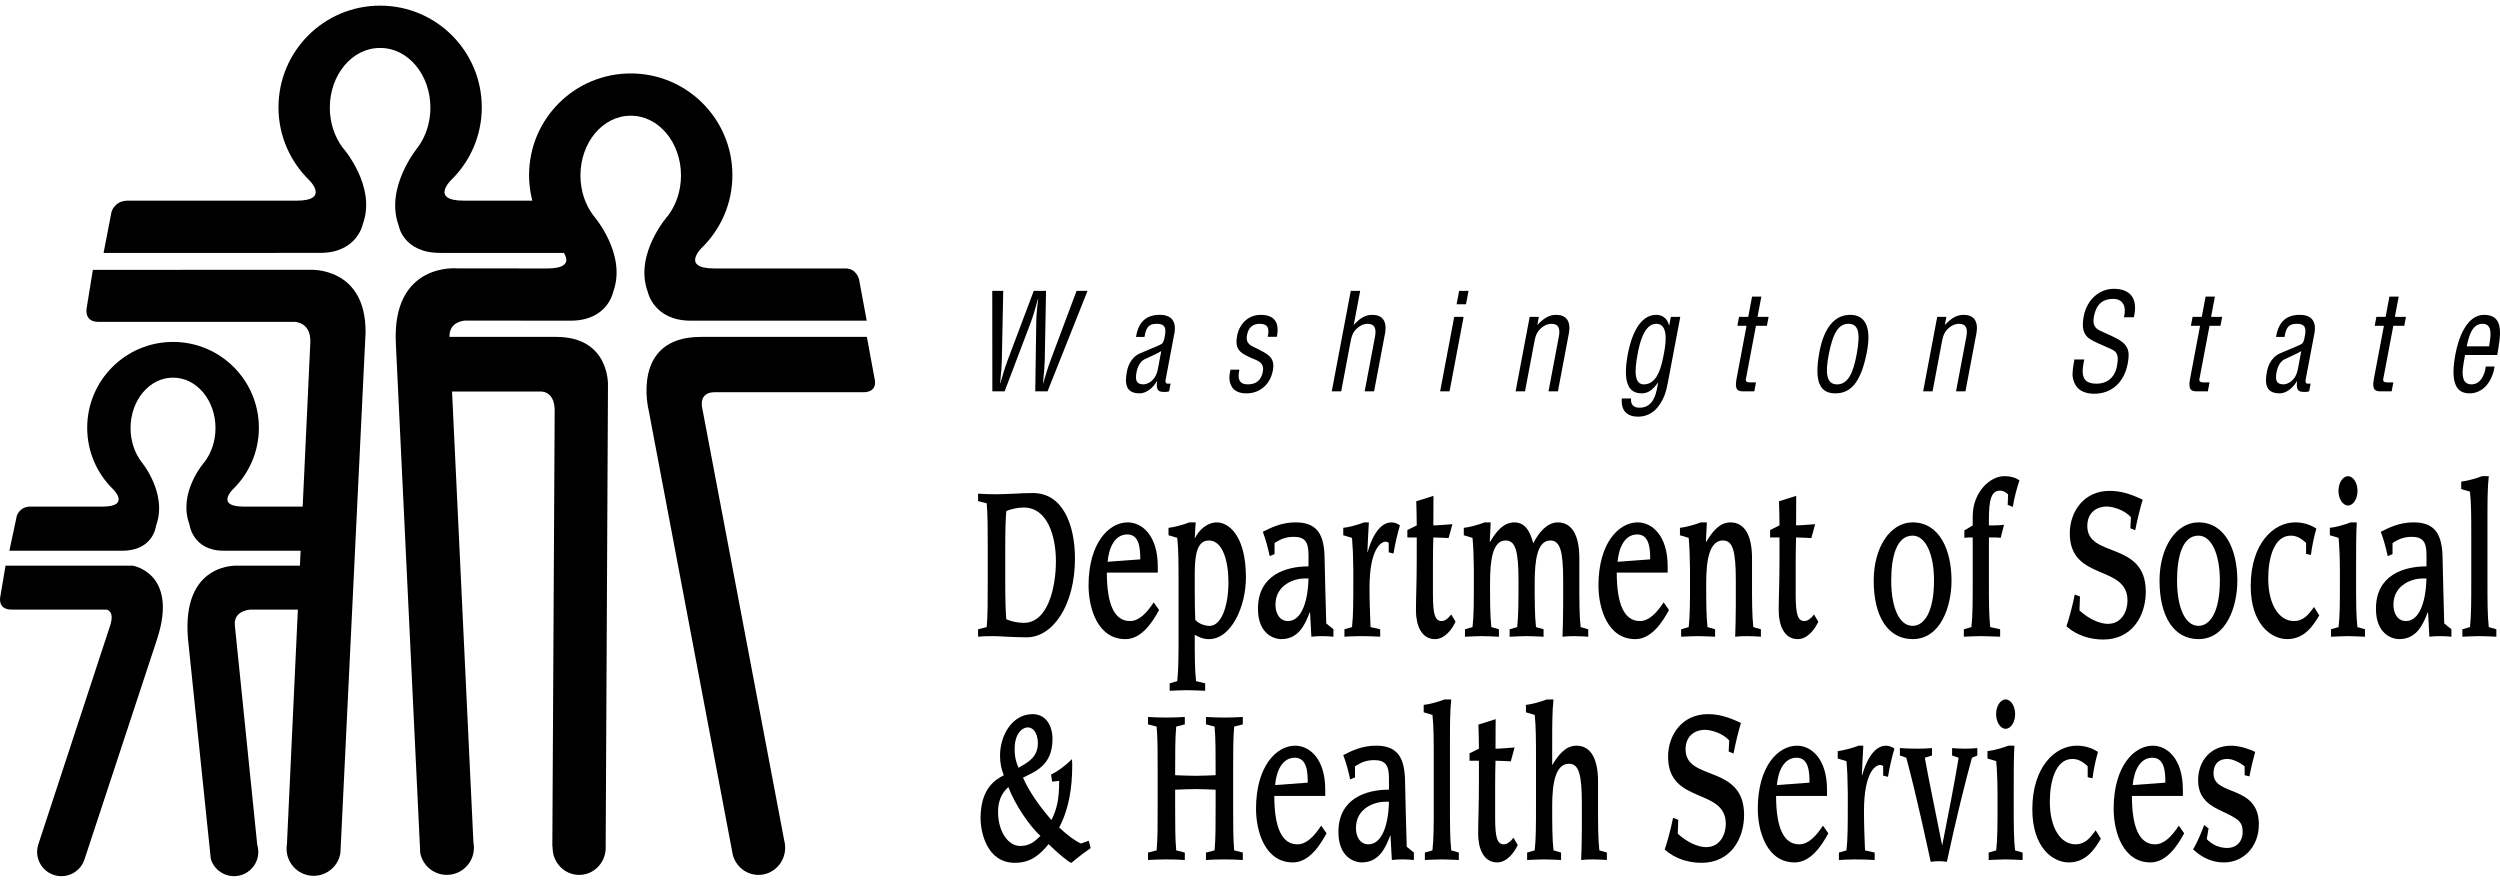 <?xml version="1.0" encoding="utf-8"?>
<!-- Generator: Adobe Illustrator 24.1.0, SVG Export Plug-In . SVG Version: 6.00 Build 0)  -->
<svg version="1.1" id="Layer_1" xmlns="http://www.w3.org/2000/svg" xmlns:xlink="http://www.w3.org/1999/xlink" x="0px" y="0px"
	 width="533px" height="188px" viewBox="0 0 89.538 31.178" enable-background="new 0 0 89.538 31.178" xml:space="preserve">
<g>
	<g>
		<path d="M60.108,29.16l-0.019,0.497c0.341,0.316,0.739,0.482,1.015,0.482
			c0.514,0,0.706-0.475,0.706-0.835c0-1.303-2.067-0.684-2.067-2.404
			c0-0.784,0.505-1.525,1.426-1.525c0.37,0,0.716,0.093,1.183,0.316
			c-0.098,0.332-0.196,0.734-0.266,1.094l-0.173-0.072l0.019-0.395
			c-0.229-0.26-0.646-0.382-0.875-0.382c-0.322,0-0.688,0.194-0.688,0.698
			c0,1.166,2.096,0.518,2.096,2.353c0,0.857-0.487,1.713-1.525,1.713
			c-0.453,0-0.94-0.137-1.319-0.475c0.094-0.266,0.216-0.72,0.3-1.137
			L60.108,29.16z"/>
		<path d="M64.808,27.829c0-0.382-0.028-0.893-0.463-0.893
			c-0.449,0-0.659,0.468-0.706,0.979L64.808,27.829z M65.482,29.642
			c-0.234,0.439-0.632,1.044-1.207,1.044c-0.982,0-1.319-1.087-1.319-1.922
			c0-1.518,0.725-2.259,1.403-2.259c0.501,0,1.076,0.453,1.076,1.576v0.223h-1.824
			c0,1.137,0.271,1.734,0.828,1.734c0.332,0,0.603-0.295,0.851-0.669
			L65.482,29.642z"/>
		<path d="M65.861,30.333l0.271-0.079c0.047-0.41,0.047-0.95,0.047-1.597v-0.468
			c-0.005-0.49-0.019-0.799-0.047-1.13c-0.098-0.029-0.206-0.065-0.313-0.094
			v-0.266c0.177-0.015,0.552-0.115,0.744-0.194H66.735
			c-0.023,0.316-0.032,0.676-0.051,1.05l0.01,0.015
			c0.093-0.36,0.364-1.065,0.85-1.065c0.118,0,0.235,0.05,0.305,0.107
			c-0.084,0.274-0.183,0.699-0.23,1.008l-0.173-0.043v-0.338
			c-0.028-0.029-0.074-0.043-0.107-0.043c-0.173,0-0.58,0.266-0.58,1.655
			c0,0.474,0.019,0.957,0.037,1.403c0.117,0.029,0.23,0.05,0.346,0.079v0.266
			c-0.238-0.014-0.472-0.021-0.71-0.021c-0.248,0-0.464,0.014-0.571,0.021V30.333
			z"/>
		<path d="M70.818,26.857l-0.192,0.079c-0.21,0.749-0.594,2.289-0.898,3.728
			c-0.093-0.014-0.187-0.022-0.285-0.022c-0.098,0-0.197,0.008-0.295,0.022
			c-0.084-0.389-0.51-2.389-0.874-3.728l-0.229-0.079v-0.266
			c0.215,0.014,0.43,0.021,0.645,0.021c0.169,0,0.337-0.007,0.505-0.021v0.266
			l-0.257,0.079c0.084,0.518,0.505,2.533,0.617,3.124h0.009
			c0.155-0.771,0.473-2.404,0.585-3.124l-0.234-0.079v-0.266
			c0.154,0.014,0.304,0.021,0.459,0.021c0.149,0,0.294-0.007,0.444-0.021V26.857z"
			/>
		<path d="M71.832,24.849c0.187,0,0.341,0.238,0.341,0.526s-0.154,0.525-0.341,0.525
			s-0.341-0.237-0.341-0.525S71.645,24.849,71.832,24.849 M71.182,26.699
			c0.178-0.014,0.552-0.115,0.744-0.194h0.22
			c-0.024,0.41-0.024,0.95-0.024,1.597v0.555c0,0.647,0,1.187,0.047,1.597
			l0.271,0.079v0.267c-0.201-0.008-0.407-0.022-0.608-0.022
			s-0.407,0.014-0.608,0.022v-0.267l0.271-0.079
			c0.047-0.41,0.047-0.95,0.047-1.597v-0.468
			c-0.004-0.49-0.019-0.799-0.047-1.13c-0.098-0.029-0.205-0.065-0.313-0.094
			V26.699z"/>
		<path d="M75.243,29.837c-0.215,0.36-0.524,0.849-1.15,0.849
			c-0.576,0-1.305-0.54-1.305-1.9c0-1.532,0.823-2.281,1.59-2.281
			c0.262,0,0.519,0.065,0.762,0.223c-0.093,0.302-0.168,0.705-0.196,0.943
			l-0.173-0.036v-0.396c-0.127-0.108-0.291-0.259-0.547-0.259
			c-0.618,0-0.809,0.842-0.809,1.526c0,0.971,0.402,1.532,0.921,1.532
			c0.327,0,0.51-0.208,0.72-0.503L75.243,29.837z"/>
		<path d="M77.553,27.829c0-0.382-0.028-0.893-0.463-0.893
			c-0.449,0-0.66,0.468-0.707,0.979L77.553,27.829z M78.226,29.642
			c-0.234,0.439-0.631,1.044-1.206,1.044c-0.983,0-1.319-1.087-1.319-1.922
			c0-1.518,0.725-2.259,1.403-2.259c0.5,0,1.076,0.453,1.076,1.576v0.223H76.355
			c0,1.137,0.272,1.734,0.828,1.734c0.332,0,0.604-0.295,0.852-0.669
			L78.226,29.642z"/>
		<path d="M79.035,29.851c0.187,0.194,0.44,0.317,0.739,0.317
			c0.285,0,0.547-0.187,0.547-0.583c0-0.375-0.187-0.468-0.729-0.727
			c-0.346-0.166-0.866-0.396-0.866-1.109c0-0.719,0.464-1.244,1.183-1.244
			c0.346,0,0.739,0.158,0.861,0.223c-0.056,0.194-0.145,0.547-0.206,0.877
			l-0.172-0.043v-0.316c-0.146-0.123-0.408-0.267-0.618-0.267
			c-0.243,0-0.496,0.116-0.496,0.526c0,0.82,1.623,0.388,1.623,1.82
			c0,0.799-0.552,1.361-1.248,1.361c-0.585,0-0.936-0.317-1.109-0.468
			c0.15-0.237,0.332-0.684,0.397-0.871l0.159,0.122L79.035,29.851z"/>
	</g>
	<g>
		<path d="M43.192,30.333l0.309-0.079c0.037-0.41,0.037-0.95,0.037-1.597v-0.576
			C43.286,28.073,43.052,28.059,42.813,28.059c-0.238,0-0.472,0.014-0.725,0.022v0.576
			c0,0.647,0,1.187,0.038,1.597l0.308,0.079v0.266
			c-0.21-0.014-0.434-0.021-0.659-0.021c-0.219,0-0.44,0.007-0.659,0.021v-0.266
			l0.309-0.079c0.037-0.41,0.037-0.95,0.037-1.597v-1.238
			c0-0.648,0-1.188-0.037-1.598l-0.309-0.079v-0.266
			c0.219,0.014,0.44,0.021,0.659,0.021c0.229,0,0.454-0.007,0.659-0.021v0.266
			l-0.308,0.079c-0.038,0.41-0.038,0.95-0.038,1.598v0.143
			c0.253,0.008,0.487,0.022,0.725,0.022c0.239,0,0.473-0.014,0.725-0.022v-0.143
			c0-0.648,0-1.188-0.037-1.598l-0.309-0.079v-0.266
			c0.206,0.014,0.43,0.021,0.659,0.021c0.221,0,0.44-0.007,0.66-0.021v0.266
			l-0.309,0.079c-0.037,0.41-0.037,0.95-0.037,1.598v1.238
			c0,0.647,0,1.187,0.037,1.597l0.309,0.079v0.266
			c-0.22-0.014-0.439-0.021-0.66-0.021c-0.224,0-0.448,0.007-0.659,0.021V30.333z"
			/>
		<path d="M46.837,27.829c0-0.382-0.028-0.893-0.463-0.893
			c-0.449,0-0.66,0.468-0.706,0.979L46.837,27.829z M47.51,29.642
			c-0.234,0.439-0.631,1.044-1.206,1.044c-0.983,0-1.319-1.087-1.319-1.922
			c0-1.518,0.725-2.259,1.403-2.259c0.5,0,1.076,0.453,1.076,1.576v0.223h-1.824
			c0,1.137,0.271,1.734,0.827,1.734c0.332,0,0.604-0.295,0.852-0.669
			L47.51,29.642z"/>
		<path d="M49.605,28.512c-0.341,0-1.042,0.209-1.042,0.943
			c0,0.295,0.14,0.583,0.449,0.583c0.435,0,0.711-0.583,0.734-1.526H49.605z
			 M50.639,30.599c-0.145-0.015-0.276-0.022-0.412-0.022
			c-0.126,0-0.252,0.007-0.378,0.022l-0.047-0.878H49.793
			c-0.159,0.403-0.379,0.964-1.02,0.964c-0.299,0-0.837-0.216-0.837-1.086
			c0-1.224,1.02-1.519,1.81-1.519v-0.403c0-0.446-0.108-0.655-0.528-0.655
			c-0.337,0-0.529,0.123-0.688,0.223v0.396l-0.173,0.072
			c-0.056-0.266-0.14-0.59-0.248-0.871c0.3-0.151,0.664-0.338,1.183-0.338
			c0.903,0,1.034,0.619,1.034,1.432c0,0.281,0.037,1.418,0.056,2.188l0.257,0.209
			V30.599z"/>
		<path d="M51.032,30.333l0.272-0.079c0.046-0.41,0.046-0.95,0.046-1.597v-1.656
			c0-0.648,0-1.187-0.046-1.598c-0.099-0.028-0.207-0.064-0.314-0.093v-0.266
			c0.177-0.015,0.552-0.115,0.744-0.195h0.243
			c-0.047,0.41-0.047,0.95-0.047,1.598v2.21c0,0.647,0,1.187,0.047,1.597
			l0.271,0.079v0.266c-0.201-0.007-0.406-0.021-0.608-0.021
			c-0.201,0-0.407,0.014-0.608,0.021V30.333z"/>
		<path d="M52.632,26.778l0.336-0.165c0-0.288-0.009-0.576-0.018-0.864l0.617-0.194
			c-0.005,0.353-0.005,0.705-0.005,1.058c0.164,0,0.454-0.029,0.683-0.044
			l-0.135,0.497c-0.182-0.007-0.398-0.022-0.548-0.022
			c-0.009,0.281-0.013,0.59-0.013,0.893v1.158c0,0.735,0.084,0.943,0.313,0.943
			c0.121,0,0.252-0.108,0.342-0.237l0.154,0.259
			c-0.099,0.23-0.37,0.626-0.735,0.626c-0.5,0-0.682-0.518-0.682-1.022
			c0-0.525,0.027-0.914,0.027-1.9v-0.72h-0.336V26.778z"/>
		<path d="M54.694,30.333l0.272-0.079c0.046-0.41,0.046-0.95,0.046-1.597v-1.656
			c0-0.648,0-1.187-0.046-1.598c-0.099-0.028-0.207-0.064-0.314-0.093v-0.266
			c0.178-0.015,0.552-0.115,0.744-0.195h0.243
			c-0.047,0.41-0.047,0.95-0.047,1.598v0.756
			c0.22-0.367,0.477-0.698,0.87-0.698c0.547,0,0.772,0.532,0.772,1.281v0.871
			c0,0.647,0,1.187,0.047,1.597l0.27,0.079v0.266
			c-0.088-0.007-0.317-0.021-0.5-0.021c-0.159,0-0.304,0.007-0.421,0.021
			c0.01-0.316,0.024-0.669,0.024-1.13v-0.885c0-1.058-0.108-1.432-0.463-1.432
			c-0.482,0-0.599,0.705-0.599,1.505c0,0.647,0,1.187,0.047,1.597l0.271,0.079v0.266
			c-0.201-0.007-0.406-0.021-0.607-0.021c-0.202,0-0.407,0.014-0.609,0.021V30.333z
			"/>
	</g>
	<path d="M36.536,30.096c0.336,0,0.505-0.144,0.729-0.36
		c-0.402-0.36-0.921-1.137-1.15-1.749c-0.121,0.115-0.369,0.346-0.369,0.893
		C35.746,29.563,36.096,30.096,36.536,30.096 M36.48,27.296l0.075-0.043
		c0.28-0.165,0.617-0.352,0.617-0.842c0-0.259-0.108-0.561-0.37-0.561
		c-0.172,0-0.462,0.202-0.462,0.77C36.34,26.966,36.414,27.145,36.48,27.296
		 M39.061,30.175c-0.439,0.295-0.668,0.525-0.692,0.525
		c-0.07,0-0.528-0.381-0.813-0.669c-0.281,0.338-0.604,0.669-1.207,0.669
		c-1.015,0-1.23-1.115-1.23-1.597c0-1.072,0.533-1.382,0.832-1.54
		c-0.088-0.216-0.135-0.439-0.135-0.698c0-0.749,0.449-1.49,1.164-1.49
		c0.491,0,0.715,0.425,0.715,0.892c0,0.95-0.626,1.166-1.056,1.382
		c0.215,0.497,0.598,1.036,1.019,1.519c0.188-0.382,0.276-0.713,0.276-1.404
		l-0.252,0.029l-0.038-0.252c0.225-0.108,0.496-0.302,0.749-0.554
		c0.004,0.072,0.009,0.13,0.009,0.209c0,0.806-0.113,1.569-0.468,2.238
		c0.271,0.259,0.557,0.475,0.781,0.575l0.281-0.1L39.061,30.175z"/>
	<g>
		<path d="M74.495,21.163l-0.019,0.497c0.342,0.316,0.739,0.482,1.015,0.482
			c0.515,0,0.706-0.475,0.706-0.835c0-1.302-2.067-0.684-2.067-2.404
			c0-0.784,0.506-1.525,1.427-1.525c0.369,0,0.715,0.093,1.183,0.316
			c-0.098,0.332-0.196,0.735-0.267,1.094l-0.173-0.071l0.019-0.396
			c-0.229-0.26-0.645-0.382-0.874-0.382c-0.323,0-0.688,0.194-0.688,0.698
			c0,1.166,2.095,0.518,2.095,2.353c0,0.857-0.486,1.713-1.524,1.713
			c-0.454,0-0.941-0.137-1.319-0.475c0.093-0.266,0.215-0.72,0.299-1.137
			L74.495,21.163z"/>
		<path d="M79.505,20.594c0-0.957-0.304-1.612-0.767-1.612
			c-0.571,0-0.767,0.741-0.767,1.612c0,0.914,0.267,1.619,0.767,1.619
			C79.168,22.213,79.505,21.688,79.505,20.594 M77.344,20.594
			c0-1.202,0.599-2.087,1.394-2.087c0.954,0,1.393,0.972,1.393,2.087
			c0,0.914-0.383,2.094-1.393,2.094C77.872,22.688,77.344,21.904,77.344,20.594"/>
		<path d="M83.065,21.839c-0.215,0.36-0.524,0.849-1.15,0.849
			c-0.576,0-1.305-0.539-1.305-1.9c0-1.532,0.823-2.281,1.59-2.281
			c0.262,0,0.519,0.065,0.762,0.223c-0.093,0.303-0.168,0.705-0.196,0.943
			l-0.173-0.036V19.241c-0.126-0.108-0.29-0.259-0.547-0.259
			c-0.618,0-0.809,0.842-0.809,1.526c0,0.971,0.402,1.533,0.921,1.533
			c0.327,0,0.51-0.209,0.72-0.504L83.065,21.839z"/>
		<path d="M84.094,16.853c0.187,0,0.341,0.237,0.341,0.525s-0.154,0.525-0.341,0.525
			s-0.341-0.237-0.341-0.525S83.907,16.853,84.094,16.853 M83.444,18.702
			c0.178-0.014,0.552-0.115,0.743-0.194h0.221
			c-0.024,0.41-0.024,0.95-0.024,1.597v0.555c0,0.647,0,1.187,0.047,1.597
			l0.271,0.079v0.267c-0.201-0.008-0.407-0.022-0.608-0.022
			s-0.407,0.014-0.608,0.022v-0.267l0.271-0.079
			c0.047-0.41,0.047-0.95,0.047-1.597v-0.468
			c-0.004-0.49-0.019-0.799-0.047-1.13c-0.098-0.029-0.205-0.065-0.313-0.094
			V18.702z"/>
		<path d="M86.763,20.515c-0.341,0-1.042,0.209-1.042,0.943
			c0,0.295,0.14,0.583,0.449,0.583c0.435,0,0.71-0.583,0.734-1.526H86.763z
			 M87.798,22.602c-0.145-0.014-0.275-0.021-0.411-0.021
			c-0.126,0-0.253,0.007-0.379,0.021l-0.047-0.878h-0.009
			c-0.159,0.403-0.379,0.964-1.02,0.964c-0.299,0-0.837-0.216-0.837-1.086
			c0-1.224,1.02-1.519,1.81-1.519v-0.403c0-0.446-0.108-0.655-0.528-0.655
			c-0.337,0-0.529,0.123-0.688,0.223v0.396l-0.173,0.072
			c-0.056-0.266-0.14-0.59-0.248-0.871c0.299-0.151,0.664-0.338,1.183-0.338
			c0.903,0,1.034,0.619,1.034,1.432c0,0.281,0.038,1.418,0.056,2.188l0.257,0.209
			V22.602z"/>
		<path d="M88.191,22.336l0.272-0.079c0.046-0.411,0.046-0.95,0.046-1.598v-1.655
			c0-0.648,0-1.187-0.046-1.597c-0.099-0.029-0.207-0.065-0.314-0.094v-0.266
			c0.178-0.015,0.552-0.116,0.744-0.195h0.243
			c-0.047,0.411-0.047,0.951-0.047,1.598v2.209c0,0.648,0,1.187,0.047,1.598
			l0.271,0.079v0.266c-0.201-0.007-0.407-0.021-0.608-0.021
			s-0.407,0.014-0.608,0.021V22.336z"/>
	</g>
	<g>
		<path d="M69.267,20.594c0-0.957-0.303-1.612-0.767-1.612
			c-0.57,0-0.766,0.741-0.766,1.612c0,0.914,0.266,1.619,0.766,1.619
			C68.931,22.213,69.267,21.688,69.267,20.594 M67.107,20.594
			c0-1.202,0.598-2.087,1.393-2.087c0.954,0,1.394,0.972,1.394,2.087
			c0,0.914-0.383,2.094-1.394,2.094C67.635,22.688,67.107,21.904,67.107,20.594"/>
		<path d="M70.653,18.615v-0.317c0-0.899,0.641-1.446,1.122-1.446
			c0.29,0,0.454,0.079,0.552,0.151c-0.084,0.245-0.192,0.64-0.238,0.95
			l-0.183-0.072l0.014-0.374c-0.051-0.058-0.163-0.137-0.285-0.137
			c-0.309,0-0.402,0.302-0.402,1.022v0.223h0.187c0.107,0,0.224-0.007,0.355-0.021
			l-0.121,0.467c-0.075-0.014-0.178-0.014-0.252-0.014h-0.169v1.612
			c0,0.647,0,1.187,0.047,1.598l0.355,0.079v0.266
			c-0.285-0.007-0.491-0.021-0.692-0.021s-0.407,0.014-0.608,0.021v-0.266
			l0.271-0.079c0.047-0.411,0.047-0.951,0.047-1.598v-1.612h-0.107
			c-0.075,0-0.145,0.007-0.192,0.014v-0.266L70.653,18.615z"/>
	</g>
	<g>
		<path d="M36.667,17.975c-0.187,0-0.435,0.043-0.627,0.13
			c-0.023,0.287-0.037,0.676-0.037,1.316v1.238c0,0.641,0.014,1.03,0.037,1.317
			c0.192,0.087,0.44,0.13,0.627,0.13c0.87,0,1.151-1.281,1.151-2.209
			C37.818,18.997,37.513,17.975,36.667,17.975 M35.03,22.336l0.309-0.079
			c0.037-0.411,0.037-0.95,0.037-1.598v-1.238c0-0.647,0-1.187-0.037-1.597
			l-0.309-0.079v-0.266c0.215,0.014,0.435,0.021,0.655,0.021
			c0.219,0,0.44-0.014,0.659-0.021c0.215-0.015,0.435-0.022,0.655-0.022
			c1.061,0,1.501,1.13,1.501,2.346c0,1.655-0.781,2.821-1.73,2.821
			c-0.253,0-0.51-0.014-0.72-0.022c-0.211-0.014-0.37-0.021-0.492-0.021
			c-0.262,0-0.373,0.007-0.528,0.021V22.336z"/>
		<path d="M40.839,19.832c0-0.382-0.028-0.893-0.463-0.893
			c-0.449,0-0.66,0.468-0.707,0.979L40.839,19.832z M41.512,21.645
			c-0.234,0.439-0.631,1.044-1.206,1.044c-0.983,0-1.319-1.087-1.319-1.922
			c0-1.518,0.725-2.26,1.403-2.26c0.5,0,1.076,0.454,1.076,1.577v0.223h-1.824
			c0,1.137,0.271,1.734,0.827,1.734c0.332,0,0.604-0.295,0.852-0.669
			L41.512,21.645z"/>
		<path d="M42.79,20.926c0,0.569,0.009,0.82,0.019,1.072
			c0.107,0.13,0.332,0.216,0.51,0.216c0.425,0,0.678-0.705,0.678-1.569
			c0-0.748-0.206-1.489-0.697-1.489c-0.411,0-0.51,0.46-0.51,1.194V20.926z
			 M43.295,22.689c-0.215,0-0.365-0.079-0.505-0.158v0.064
			c0,0.648,0,1.188,0.047,1.598l0.327,0.079v0.266
			c-0.257-0.007-0.463-0.021-0.664-0.021s-0.407,0.014-0.608,0.021v-0.266
			l0.272-0.079c0.046-0.41,0.046-0.95,0.046-1.598v-1.935
			c0-0.648,0-1.188-0.046-1.598c-0.098-0.029-0.206-0.065-0.314-0.094v-0.266
			c0.178-0.014,0.552-0.115,0.744-0.194h0.229l-0.033,0.561h0.009
			c0.136-0.273,0.421-0.561,0.786-0.561c0.398,0,1.038,0.439,1.038,1.972
			C44.623,21.523,44.099,22.689,43.295,22.689"/>
		<path d="M46.723,20.515c-0.341,0-1.042,0.209-1.042,0.943
			c0,0.295,0.14,0.583,0.449,0.583c0.435,0,0.711-0.583,0.734-1.526H46.723z
			 M47.757,22.602c-0.145-0.014-0.276-0.021-0.411-0.021
			c-0.126,0-0.253,0.007-0.379,0.021l-0.047-0.878h-0.009
			c-0.159,0.403-0.379,0.964-1.02,0.964c-0.299,0-0.837-0.216-0.837-1.086
			c0-1.224,1.02-1.519,1.81-1.519v-0.403c0-0.446-0.108-0.655-0.528-0.655
			c-0.337,0-0.529,0.123-0.688,0.223v0.396l-0.173,0.072
			c-0.056-0.266-0.14-0.59-0.247-0.871c0.299-0.151,0.663-0.338,1.182-0.338
			c0.903,0,1.034,0.619,1.034,1.432c0,0.281,0.037,1.418,0.056,2.188l0.257,0.209
			V22.602z"/>
		<path d="M48.151,22.336l0.272-0.079c0.046-0.411,0.046-0.95,0.046-1.598V20.191
			c-0.005-0.489-0.019-0.798-0.046-1.129c-0.099-0.029-0.207-0.065-0.314-0.094
			v-0.266c0.177-0.014,0.552-0.115,0.744-0.194h0.173
			c-0.024,0.316-0.033,0.676-0.052,1.05l0.01,0.015
			c0.093-0.36,0.364-1.065,0.851-1.065c0.117,0,0.234,0.05,0.304,0.107
			c-0.084,0.274-0.183,0.699-0.23,1.008l-0.172-0.043v-0.338
			c-0.029-0.029-0.075-0.044-0.108-0.044c-0.173,0-0.58,0.267-0.58,1.656
			c0,0.475,0.019,0.957,0.037,1.403c0.117,0.029,0.23,0.05,0.346,0.079v0.266
			c-0.238-0.014-0.472-0.021-0.71-0.021c-0.248,0-0.463,0.014-0.571,0.021V22.336
			z"/>
		<path d="M50.405,18.781l0.336-0.166c0-0.288-0.009-0.575-0.018-0.863l0.617-0.195
			c-0.005,0.353-0.005,0.706-0.005,1.058c0.164,0,0.454-0.028,0.683-0.043
			l-0.136,0.497c-0.181-0.007-0.397-0.022-0.547-0.022
			c-0.009,0.281-0.014,0.59-0.014,0.893v1.158c0,0.734,0.085,0.943,0.314,0.943
			c0.121,0,0.252-0.108,0.341-0.237l0.155,0.259
			c-0.099,0.23-0.37,0.626-0.735,0.626c-0.5,0-0.683-0.518-0.683-1.022
			c0-0.526,0.028-0.914,0.028-1.9v-0.72h-0.336V18.781z"/>
		<path d="M52.426,18.702c0.178-0.014,0.552-0.115,0.743-0.194h0.22l-0.033,0.691
			l0.01,0.007c0.219-0.367,0.477-0.698,0.87-0.698
			c0.411,0,0.57,0.353,0.678,0.748c0.201-0.395,0.5-0.748,0.879-0.748
			c0.547,0,0.771,0.532,0.771,1.281v0.871c0,0.647,0,1.187,0.047,1.597
			l0.272,0.079v0.267c-0.09-0.008-0.319-0.022-0.501-0.022
			c-0.159,0-0.304,0.007-0.421,0.022c0.009-0.317,0.024-0.67,0.024-1.13v-0.885
			c0-1.058-0.108-1.432-0.463-1.432c-0.463,0-0.557,0.705-0.557,1.504
			c0,0.647,0,1.187,0.047,1.597l0.271,0.079v0.267
			c-0.201-0.008-0.406-0.022-0.607-0.022c-0.202,0-0.407,0.014-0.609,0.022v-0.267
			l0.271-0.079c0.047-0.41,0.047-0.95,0.047-1.669
			c0-1.058-0.107-1.432-0.463-1.432c-0.462,0-0.556,0.705-0.556,1.504
			c0,0.647,0,1.187,0.047,1.597l0.271,0.079v0.267
			c-0.201-0.008-0.407-0.022-0.608-0.022s-0.407,0.014-0.608,0.022v-0.267
			L52.739,22.257c0.047-0.41,0.047-0.95,0.047-1.597v-0.468
			c-0.005-0.49-0.018-0.799-0.047-1.13c-0.098-0.029-0.206-0.065-0.313-0.094
			V18.702z"/>
		<path d="M59.102,19.832c0-0.382-0.029-0.893-0.463-0.893
			c-0.45,0-0.66,0.468-0.706,0.979L59.102,19.832z M59.775,21.645
			c-0.234,0.439-0.632,1.044-1.207,1.044c-0.981,0-1.319-1.087-1.319-1.922
			c0-1.518,0.725-2.26,1.404-2.26c0.5,0,1.075,0.454,1.075,1.577v0.223h-1.824
			c0,1.137,0.272,1.734,0.828,1.734c0.332,0,0.603-0.295,0.851-0.669
			L59.775,21.645z"/>
		<path d="M60.21,22.336l0.271-0.079c0.047-0.411,0.047-0.95,0.047-1.598V20.191
			c-0.005-0.489-0.019-0.798-0.047-1.129c-0.098-0.029-0.206-0.065-0.313-0.094
			v-0.266c0.177-0.014,0.552-0.115,0.744-0.194h0.219l-0.033,0.69l0.01,0.008
			c0.22-0.367,0.477-0.698,0.869-0.698c0.548,0,0.772,0.532,0.772,1.28v0.871
			c0,0.648,0,1.187,0.047,1.598l0.271,0.079v0.266
			c-0.089-0.007-0.318-0.021-0.5-0.021c-0.159,0-0.304,0.007-0.421,0.021
			c0.009-0.316,0.023-0.669,0.023-1.129v-0.886c0-1.058-0.107-1.432-0.463-1.432
			c-0.481,0-0.598,0.706-0.598,1.504c0,0.648,0,1.187,0.046,1.598l0.272,0.079
			v0.266c-0.201-0.007-0.407-0.021-0.608-0.021s-0.407,0.014-0.608,0.021V22.336z"
			/>
		<path d="M63.397,18.781l0.336-0.166c0-0.288-0.009-0.575-0.018-0.863l0.617-0.195
			c-0.005,0.353-0.005,0.706-0.005,1.058c0.164,0,0.454-0.028,0.683-0.043
			l-0.136,0.497c-0.182-0.007-0.397-0.022-0.547-0.022
			c-0.009,0.281-0.014,0.59-0.014,0.893v1.158c0,0.734,0.084,0.943,0.313,0.943
			c0.122,0,0.253-0.108,0.342-0.237l0.154,0.259
			c-0.098,0.23-0.369,0.626-0.734,0.626c-0.5,0-0.683-0.518-0.683-1.022
			c0-0.526,0.028-0.914,0.028-1.9v-0.72h-0.336V18.781z"/>
	</g>
</g>
<g>
	<g>
		<path d="M76.07,11.16c0.096-0.374-0.029-0.657-0.383-0.657
			c-0.517,0-0.642,0.364-0.694,0.643c-0.048,0.249,0.022,0.403,0.21,0.489
			c0.158,0.072,0.31,0.144,0.468,0.216c0.558,0.254,0.624,0.494,0.534,0.969
			c-0.129,0.682-0.584,1.08-1.199,1.08c-0.316,0-0.672-0.101-0.767-0.571
			c-0.035-0.177,0.024-0.465,0.056-0.657h0.354
			c-0.118,0.532-0.091,0.868,0.442,0.868c0.359,0,0.649-0.206,0.729-0.628
			c0.104-0.548-0.092-0.552-0.39-0.692c-0.16-0.076-0.423-0.177-0.575-0.278
			c-0.27-0.173-0.293-0.461-0.226-0.816c0.113-0.595,0.558-0.984,1.079-0.984
			c0.584,0,0.878,0.341,0.716,1.018H76.07z"/>
		<path d="M79.19,11.146h0.397L79.526,11.467h-0.392l-0.344,1.819
			c-0.018,0.091-0.069,0.207,0.119,0.207h0.226l-0.061,0.321h-0.371
			c-0.202,0.005-0.344-0.034-0.268-0.437L78.796,11.467h-0.329l0.061-0.321h0.329
			l0.137-0.724h0.333L79.19,11.146z"/>
		<path d="M82.42,12.374c-0.187,0.111-0.39,0.192-0.588,0.288
			c-0.173,0.082-0.261,0.278-0.296,0.461c-0.051,0.268-0.023,0.441,0.25,0.441
			c0.128,0,0.43-0.11,0.512-0.542L82.42,12.374z M82.703,13.814
			c-0.026,0.005-0.053,0.01-0.08,0.019c-0.289,0.014-0.39-0.014-0.356-0.379
			h-0.008c-0.126,0.235-0.381,0.432-0.606,0.432c-0.475,0-0.555-0.298-0.463-0.782
			c0.019-0.101,0.104-0.485,0.464-0.648c0.21-0.096,0.726-0.298,0.776-0.336
			c0.085-0.063,0.096-0.168,0.122-0.307c0.057-0.303-0.023-0.418-0.297-0.418
			c-0.307,0-0.38,0.159-0.434,0.47h-0.303c0.087-0.551,0.375-0.791,0.854-0.791
			c0.704,0,0.519,0.662,0.507,0.724l-0.289,1.531
			c-0.013,0.067-0.039,0.163,0.022,0.202c0.044,0.014,0.096,0.009,0.144,0.004
			L82.703,13.814z"/>
		<path d="M85.773,11.146h0.397L86.109,11.467h-0.392l-0.344,1.819
			c-0.017,0.091-0.069,0.207,0.119,0.207h0.226l-0.06,0.321h-0.372
			c-0.202,0.005-0.343-0.034-0.267-0.437l0.361-1.91H85.051l0.06-0.321h0.33
			l0.136-0.724h0.333L85.773,11.146z"/>
		<path d="M89.148,12.201c0.046-0.311,0.157-0.806-0.236-0.806
			s-0.494,0.489-0.567,0.806H89.148z M89.344,12.926
			c-0.078,0.523-0.399,0.96-0.899,0.96c-0.448,0-0.705-0.336-0.502-1.411
			c0.107-0.562,0.397-1.401,1.025-1.401c0.768,0,0.572,0.816,0.471,1.439H88.286
			c-0.059,0.36-0.245,1.051,0.229,1.051c0.324,0,0.477-0.336,0.513-0.638H89.344z"
			/>
	</g>
	<g>
		<path d="M35.981,13.814h-0.44l-0.003-3.599h0.393l-0.05,2.481
			c-0.008,0.244-0.025,0.494-0.063,0.83h0.008
			c0.083-0.279,0.158-0.542,0.254-0.802l0.944-2.509h0.44l-0.046,2.481
			c-0.007,0.24-0.027,0.48-0.064,0.83h0.009
			c0.083-0.279,0.159-0.542,0.255-0.802l0.939-2.509h0.393l-1.432,3.599h-0.44
			l0.035-2.443c0.002-0.235,0.021-0.475,0.07-0.868h-0.008
			c-0.095,0.345-0.171,0.609-0.267,0.868L35.981,13.814z"/>
		<path d="M41.59,12.374c-0.187,0.111-0.39,0.192-0.588,0.288
			c-0.173,0.082-0.262,0.278-0.296,0.461c-0.051,0.268-0.024,0.441,0.249,0.441
			c0.128,0,0.431-0.11,0.513-0.542L41.59,12.374z M41.873,13.814
			c-0.026,0.005-0.053,0.01-0.081,0.019c-0.288,0.014-0.389-0.014-0.355-0.379
			h-0.008c-0.126,0.235-0.381,0.432-0.607,0.432c-0.474,0-0.554-0.298-0.462-0.782
			c0.018-0.101,0.103-0.485,0.463-0.648c0.211-0.096,0.727-0.298,0.777-0.336
			c0.084-0.063,0.095-0.168,0.122-0.307c0.057-0.303-0.024-0.418-0.297-0.418
			c-0.307,0-0.38,0.159-0.435,0.47h-0.303c0.087-0.551,0.376-0.791,0.854-0.791
			c0.705,0,0.52,0.662,0.508,0.724l-0.289,1.531
			c-0.013,0.067-0.04,0.163,0.021,0.202c0.045,0.014,0.097,0.009,0.144,0.004
			L41.873,13.814z"/>
		<path d="M45.402,11.861c0.073-0.317-0.002-0.466-0.288-0.466
			c-0.239,0-0.399,0.125-0.452,0.403c-0.065,0.346,0.179,0.389,0.388,0.499
			c0.309,0.173,0.633,0.269,0.538,0.768c-0.096,0.509-0.472,0.826-0.957,0.821
			c-0.21,0.005-0.451-0.077-0.536-0.279c-0.102-0.211-0.06-0.388-0.025-0.57
			h0.32c-0.075,0.326-0.014,0.527,0.302,0.527c0.273,0,0.476-0.125,0.537-0.451
			c0.072-0.379-0.263-0.412-0.485-0.528c-0.338-0.153-0.525-0.292-0.437-0.758
			c0.087-0.461,0.428-0.753,0.838-0.753c0.47,0,0.697,0.24,0.585,0.787H45.402z"
			/>
		<path d="M48.035,13.814h-0.338l0.681-3.599h0.337l-0.231,1.224
			c0.205-0.231,0.406-0.365,0.662-0.365c0.354,0,0.545,0.211,0.456,0.681
			l-0.389,2.059h-0.337l0.369-1.953c0.052-0.279,0.006-0.466-0.267-0.466
			c-0.123,0-0.253,0.053-0.36,0.149c-0.164,0.139-0.21,0.293-0.246,0.484
			L48.035,13.814z"/>
		<path d="M52.168,10.695l0.091-0.48h0.337l-0.091,0.48H52.168z M51.579,13.814
			l0.504-2.668h0.337l-0.504,2.668H51.579z"/>
		<path d="M55.059,11.439c0.215-0.231,0.415-0.365,0.671-0.365
			c0.354,0,0.545,0.211,0.456,0.682l-0.389,2.058h-0.337l0.369-1.953
			c0.053-0.278,0.007-0.466-0.266-0.466c-0.124,0-0.254,0.053-0.362,0.149
			c-0.162,0.139-0.209,0.293-0.245,0.485l-0.337,1.785H54.282l0.504-2.668h0.328
			L55.059,11.439z"/>
		<path d="M58.651,12.48c-0.124,0.653-0.107,1.085,0.226,1.085
			c0.512,0,0.643-0.715,0.724-1.143c0.1-0.528,0.096-1.027-0.28-1.027
			C58.873,11.395,58.719,12.12,58.651,12.48 M59.842,11.146h0.338l-0.444,2.347
			c-0.062,0.326-0.13,0.575-0.342,0.859c-0.199,0.263-0.462,0.369-0.723,0.369
			c-0.38,0-0.624-0.197-0.585-0.653h0.329c-0.016,0.24,0.104,0.332,0.309,0.332
			c0.546,0,0.605-0.605,0.664-0.898h-0.008c-0.193,0.274-0.367,0.384-0.585,0.384
			c-0.448,0-0.694-0.35-0.491-1.425c0.106-0.561,0.386-1.387,1.014-1.387
			c0.217,0,0.391,0.12,0.459,0.374h0.008L59.842,11.146z"/>
		<path d="M62.946,11.146h0.397L63.282,11.467h-0.392l-0.344,1.819
			c-0.017,0.091-0.069,0.207,0.119,0.207h0.226l-0.06,0.321H62.459
			c-0.202,0.005-0.343-0.034-0.267-0.437l0.361-1.91h-0.329l0.06-0.321h0.329
			l0.137-0.724h0.333L62.946,11.146z"/>
		<path d="M66.204,11.395c-0.346,0-0.558,0.308-0.71,1.114
			c-0.119,0.628-0.093,1.056,0.3,1.056c0.401,0,0.58-0.428,0.699-1.056
			C66.645,11.703,66.558,11.395,66.204,11.395 M65.733,13.886
			c-0.512,0-0.784-0.345-0.567-1.497c0.153-0.806,0.513-1.315,1.098-1.315
			c0.585,0,0.754,0.509,0.601,1.315C66.647,13.545,66.254,13.886,65.733,13.886"/>
		<path d="M69.655,11.439c0.215-0.231,0.415-0.365,0.671-0.365
			c0.354,0,0.545,0.211,0.456,0.682l-0.389,2.058h-0.337l0.369-1.953
			c0.053-0.278,0.007-0.466-0.266-0.466c-0.125,0-0.254,0.053-0.362,0.149
			c-0.162,0.139-0.209,0.293-0.245,0.485l-0.337,1.785H68.878l0.504-2.668h0.328
			L69.655,11.439z"/>
	</g>
</g>
<g>
	<g>
		<path d="M5.625,22.692l-2.594,7.871c-0.14,0.459-0.626,0.717-1.086,0.577
			c-0.459-0.141-0.718-0.627-0.577-1.086l2.58-7.86
			c0.17-0.537-0.138-0.563-0.138-0.563h-3.394c-0.512,0-0.407-0.455-0.407-0.455
			l0.189-1.119h4.551C4.749,20.057,6.403,20.315,5.625,22.692"/>
		<path d="M6.734,22.692l0.816,7.871c0.141,0.459,0.627,0.717,1.086,0.577
			c0.459-0.141,0.718-0.627,0.577-1.086l-0.802-7.86
			c-0.051-0.548,0.573-0.563,0.573-0.563h1.871c0.511,0,0.407-0.455,0.407-0.455
			l-0.189-1.119H8.516C8.516,20.057,6.49,19.92,6.734,22.692"/>
		<path d="M6.197,12.044c1.698,0,3.075,1.376,3.075,3.075
			c0,0.862-0.355,1.641-0.927,2.199c0,0-0.649,0.624,0.385,0.624h2.578
			c0.392,0,0.486,0.339,0.486,0.339l0.265,1.241H8.012
			c-1.121,0-1.227-0.944-1.227-0.944c-0.429-1.151,0.547-2.243,0.547-2.243
			c0.24-0.32,0.386-0.742,0.386-1.205c0-0.998-0.678-1.806-1.513-1.806H6.189
			c-0.835,0-1.513,0.808-1.513,1.806c0,0.463,0.146,0.885,0.386,1.205
			c0,0,0.955,1.138,0.527,2.289c0,0-0.086,0.898-1.207,0.898H0.336l0.264-1.241
			c0,0,0.094-0.339,0.485-0.339h2.579c1.034,0,0.385-0.624,0.385-0.624
			c-0.572-0.558-0.926-1.337-0.926-2.199C3.123,13.42,4.499,12.044,6.197,12.044"
			/>
	</g>
	<g>
		<path d="M13.093,11.702l-0.901,18.646c-0.084,0.529-0.581,0.889-1.11,0.806
			c-0.529-0.084-0.89-0.581-0.806-1.11l0.839-17.994
			c0.021-0.734-0.577-0.725-0.577-0.725H3.519c-0.536,0-0.411-0.519-0.411-0.519
			l0.218-1.343l7.794-0.002C11.12,9.461,13.108,9.352,13.093,11.702"/>
		<path d="M13.614,0c2.011,0,3.641,1.63,3.641,3.642c0,1.02-0.42,1.943-1.097,2.604
			c0,0-0.768,0.739,0.456,0.739h3.575c0.464,0,0.575,0.4,0.575,0.4
			l0.314,1.471h-5.314c-1.328,0-1.485-0.98-1.485-0.98
			c-0.506-1.362,0.68-2.795,0.68-2.795c0.284-0.378,0.456-0.878,0.456-1.427
			c0-1.181-0.802-2.138-1.791-2.138h-0.02c-0.989,0-1.791,0.957-1.791,2.138
			c0,0.549,0.173,1.049,0.457,1.427c0,0,1.229,1.386,0.722,2.75
			c0,0-0.2,1.025-1.527,1.025H3.71l0.284-1.471c0,0,0.112-0.4,0.576-0.4
			h6.045c1.224,0,0.455-0.739,0.455-0.739C10.394,5.585,9.974,4.662,9.974,3.642
			C9.974,1.63,11.603,0,13.615,0H13.614z"/>
	</g>
	<g>
		<path d="M19.59,9.413c1.224,0,0.456-0.739,0.456-0.739
			c-0.677-0.662-1.097-1.584-1.097-2.605c0-2.011,1.63-3.641,3.641-3.641
			c2.01,0,3.641,1.63,3.641,3.641c0,1.021-0.42,1.943-1.097,2.605
			c0,0-0.768,0.739,0.455,0.739h4.696c0.402,0,0.484,0.4,0.484,0.4
			l0.272,1.47h-6.302c-1.327,0-1.538-1.028-1.538-1.028
			c-0.507-1.363,0.733-2.746,0.733-2.746c0.284-0.379,0.456-0.879,0.456-1.427
			c0-1.181-0.801-2.139-1.791-2.139h-0.019c-0.989,0-1.791,0.958-1.791,2.139
			c0,0.548,0.173,1.048,0.457,1.427c0,0,1.221,1.383,0.714,2.746
			c0,0-0.193,1.028-1.52,1.028l-3.779-0.003c0,0-0.568,0.014-0.564,0.571
			l0.859,18.126c0.102,0.526-0.242,1.035-0.768,1.137
			c-0.525,0.103-1.034-0.241-1.137-0.767L14.178,12.117
			c-0.152-2.939,2.203-2.707,2.203-2.707L19.59,9.413z"/>
		<path d="M19.866,14.505l-0.084,15.565c-0.004,0.037,0.009,0.051,0.009,0.088
			c0,0.538,0.426,0.975,0.952,0.975c0.505,0,0.918-0.404,0.949-0.914l0.083-16.631
			c0,0,0.064-1.724-1.852-1.724h-4.173v1.957h3.591
			C19.341,13.821,19.866,13.763,19.866,14.505"/>
		<path d="M31.33,13.399c0.086,0.466-0.388,0.446-0.388,0.446h-5.345
			c-0.612,0-0.441,0.598-0.441,0.598l2.928,15.441
			c0.024,0.087,0.037,0.178,0.037,0.273c0,0.539-0.427,0.976-0.955,0.976
			c-0.442,0-0.814-0.307-0.922-0.724L23.231,14.486c0,0-0.655-2.622,1.868-2.622h5.948
			L31.33,13.399z"/>
	</g>
</g>
</svg>

